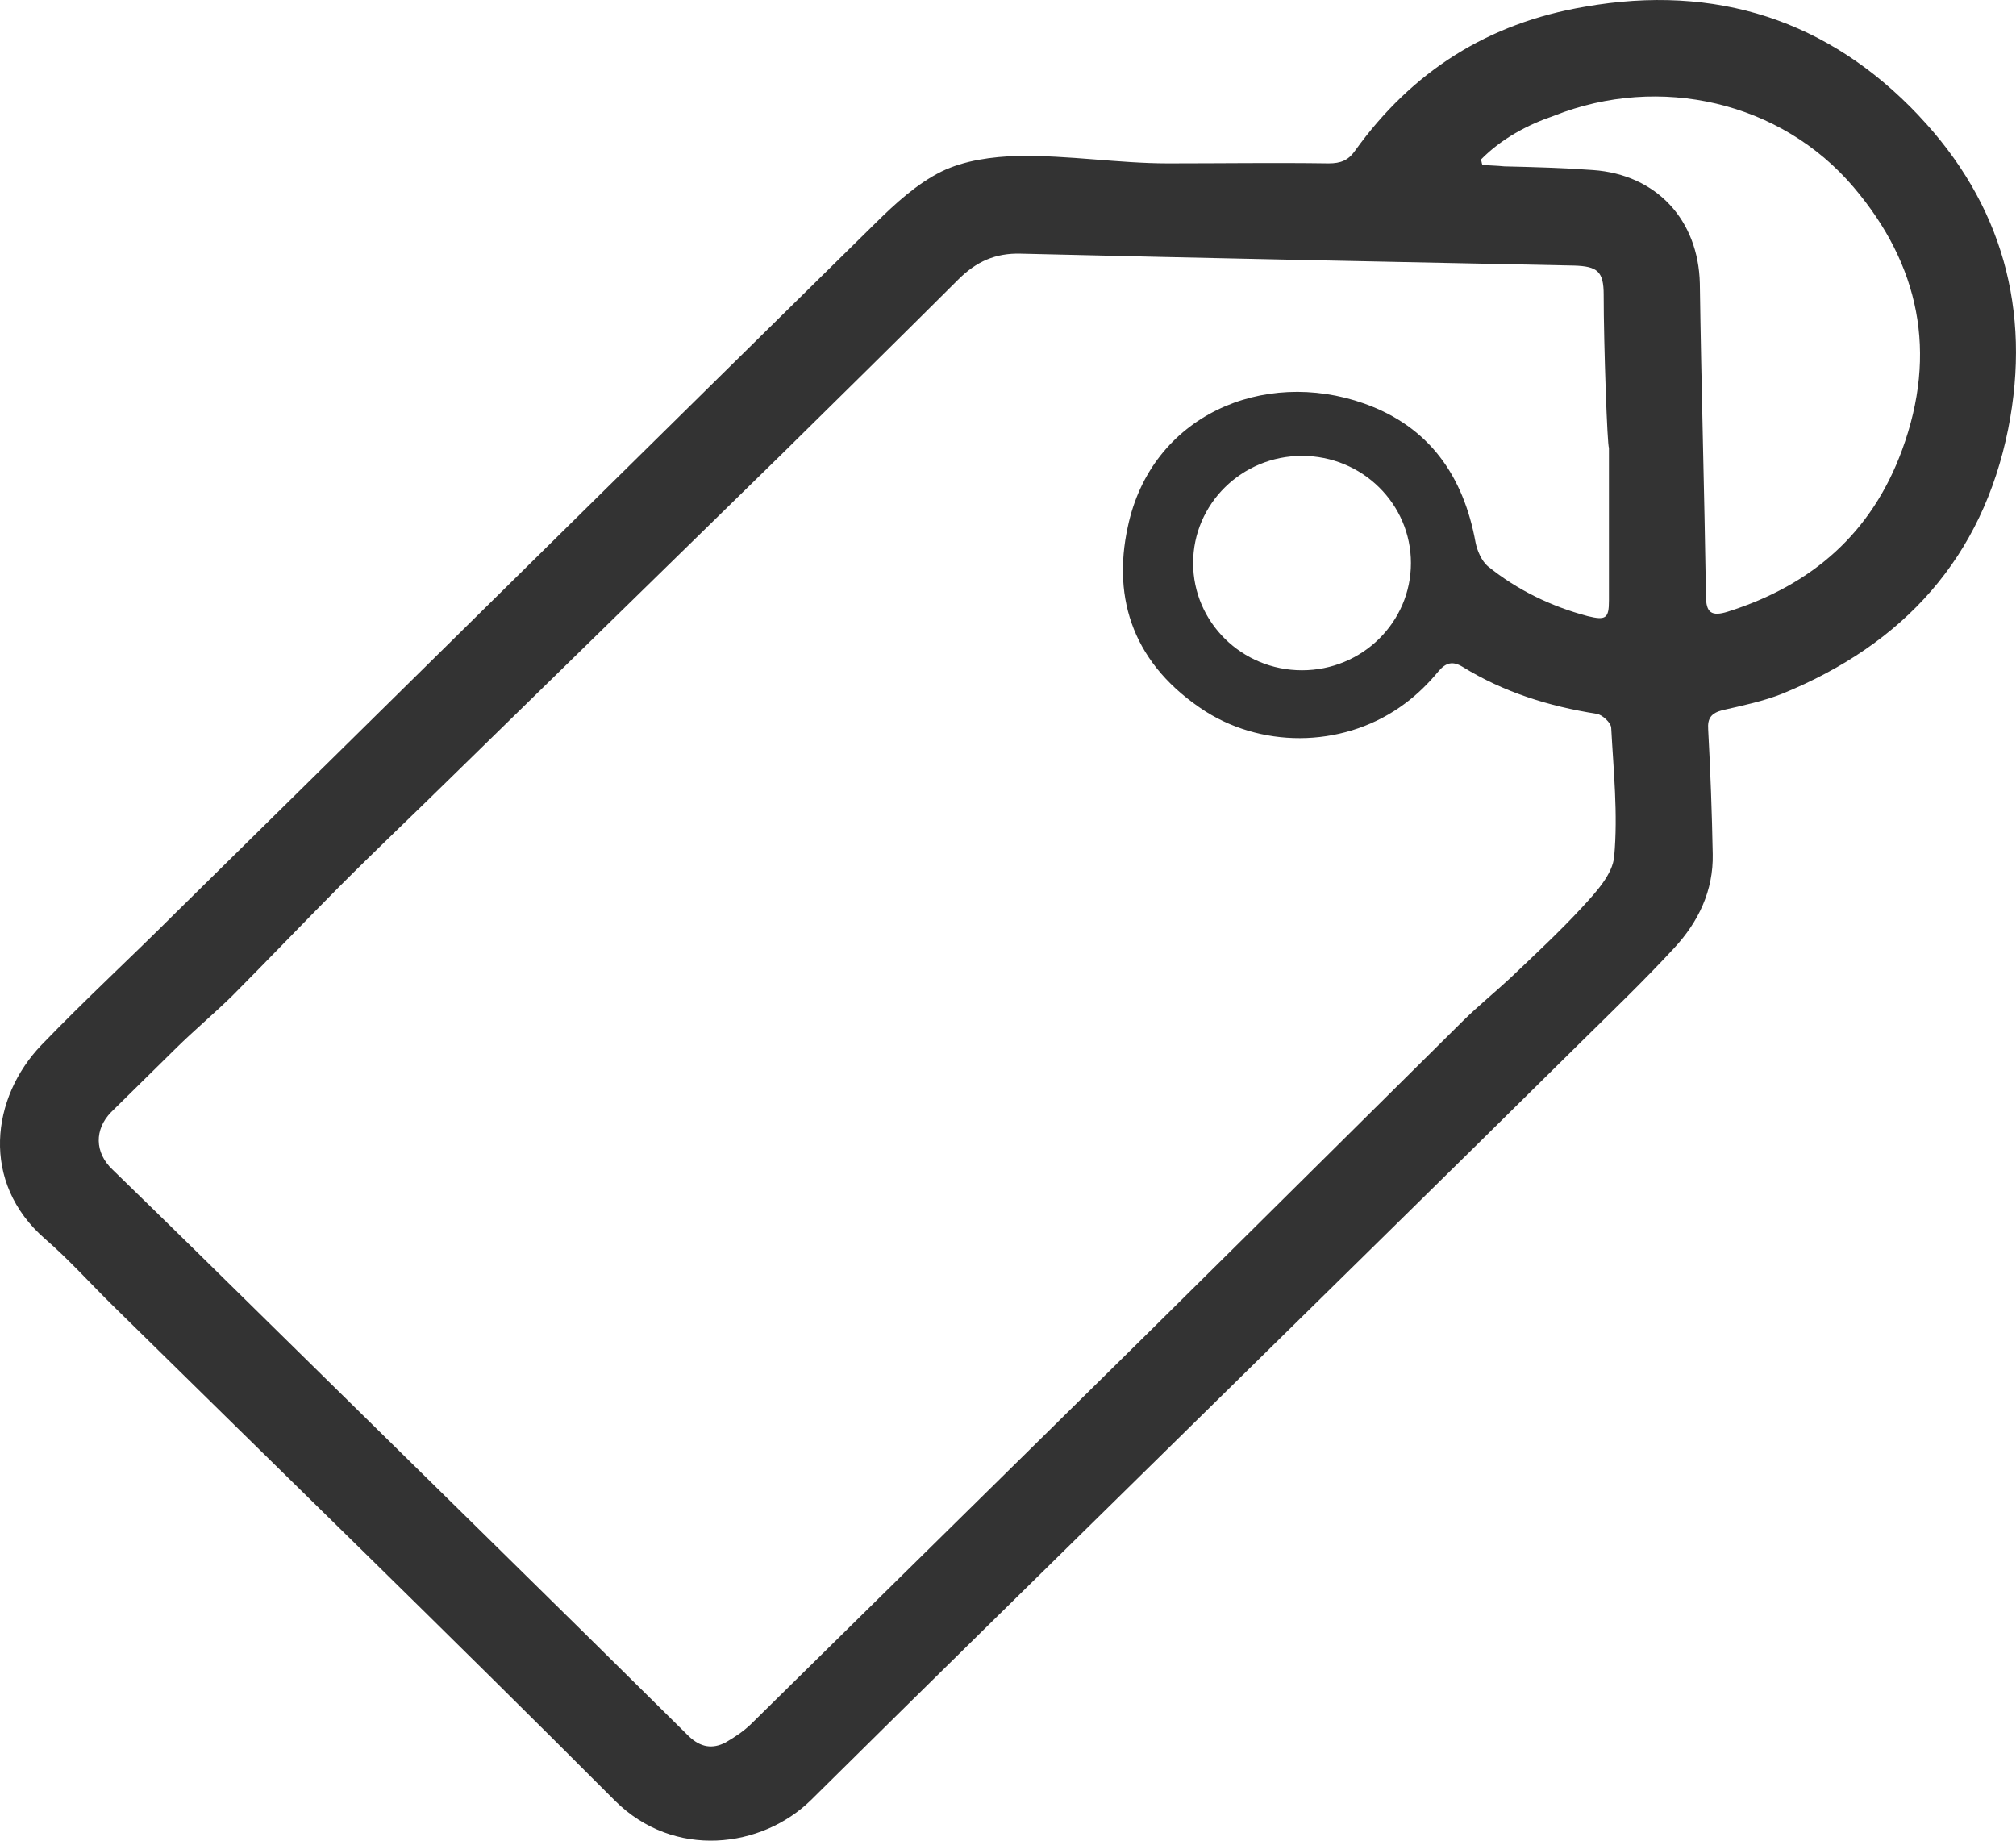 <svg xmlns="http://www.w3.org/2000/svg" width="23" height="21" viewBox="0 0 23 21">
    <g fill="none" fill-rule="evenodd">
        <g fill="#333" fill-rule="nonzero">
            <g>
                <path d="M870.891 87.32c.95 1.003 1.288 2.22 1.02 3.573-.294 1.464-1.184 2.451-2.576 3.021-.216.086-.458.137-.683.188-.13.034-.173.093-.164.22.026.477.043.946.052 1.422.009.417-.164.775-.44 1.072-.338.366-.701.715-1.055 1.064-1.574 1.557-3.155 3.106-4.729 4.655-1.357 1.336-2.714 2.664-4.062 4-.562.553-1.565.68-2.239.008-1.893-1.897-3.812-3.761-5.722-5.642-.26-.255-.502-.527-.778-.766-.744-.646-.614-1.617-.043-2.212.501-.52 1.028-1.005 1.538-1.515 2.663-2.621 5.316-5.242 7.979-7.863.224-.222.475-.451.752-.588.259-.127.579-.17.873-.178.579-.009 1.15.085 1.711.085.614 0 1.227-.009 1.833 0 .138 0 .224-.034.302-.145.648-.902 1.513-1.455 2.62-1.642 1.495-.264 2.782.153 3.811 1.242zm-10.243 1.574c-.294-.009-.51.093-.709.289-.674.672-1.348 1.336-2.022 2l-3.804 3.719c-.415.408-.838.808-1.253 1.225-.406.409-.804.826-1.21 1.234-.208.204-.432.391-.64.596l-.743.732c-.19.195-.19.46.017.655.631.613 1.254 1.225 1.885 1.847 1.564 1.54 3.129 3.072 4.684 4.612.139.136.277.153.424.077.104-.06.207-.128.294-.213l3.293-3.243c1.617-1.59 3.224-3.19 4.832-4.782.173-.17.363-.324.536-.485.277-.264.562-.528.821-.809.156-.17.346-.374.363-.578.044-.485-.008-.979-.034-1.464 0-.06-.104-.153-.165-.162-.544-.085-1.063-.247-1.53-.536-.112-.068-.19-.051-.276.051-.112.136-.242.264-.38.366-.657.494-1.582.528-2.274.094-.82-.528-1.072-1.277-.89-2.11.268-1.269 1.547-1.813 2.697-1.405.743.264 1.132.826 1.27 1.583.018.094.07.213.139.272.337.273.726.46 1.14.57.208.051.243.026.243-.178v-1.745c-.018 0-.06-1.166-.06-1.744 0-.264-.07-.324-.338-.332-2.1-.043-4.2-.085-6.31-.136zm3.206 2.307c-.686 0-1.242.547-1.242 1.223 0 .675.556 1.223 1.242 1.223.687 0 1.243-.548 1.243-1.223 0-.676-.556-1.223-1.243-1.223zm2.88-3.882c-.303.102-.606.264-.839.502.009.017.009.043.017.06.087.008.164.008.25.017.338.008.675.017 1.012.042.726.051 1.202.57 1.219 1.294.017 1.191.052 2.383.07 3.566 0 .187.06.238.25.178.968-.306 1.642-.902 1.988-1.846.406-1.107.199-2.11-.553-2.996-.83-.978-2.213-1.293-3.415-.817z" transform="translate(-849 -86)"/>
            </g>
        </g>
    </g>
</svg>
